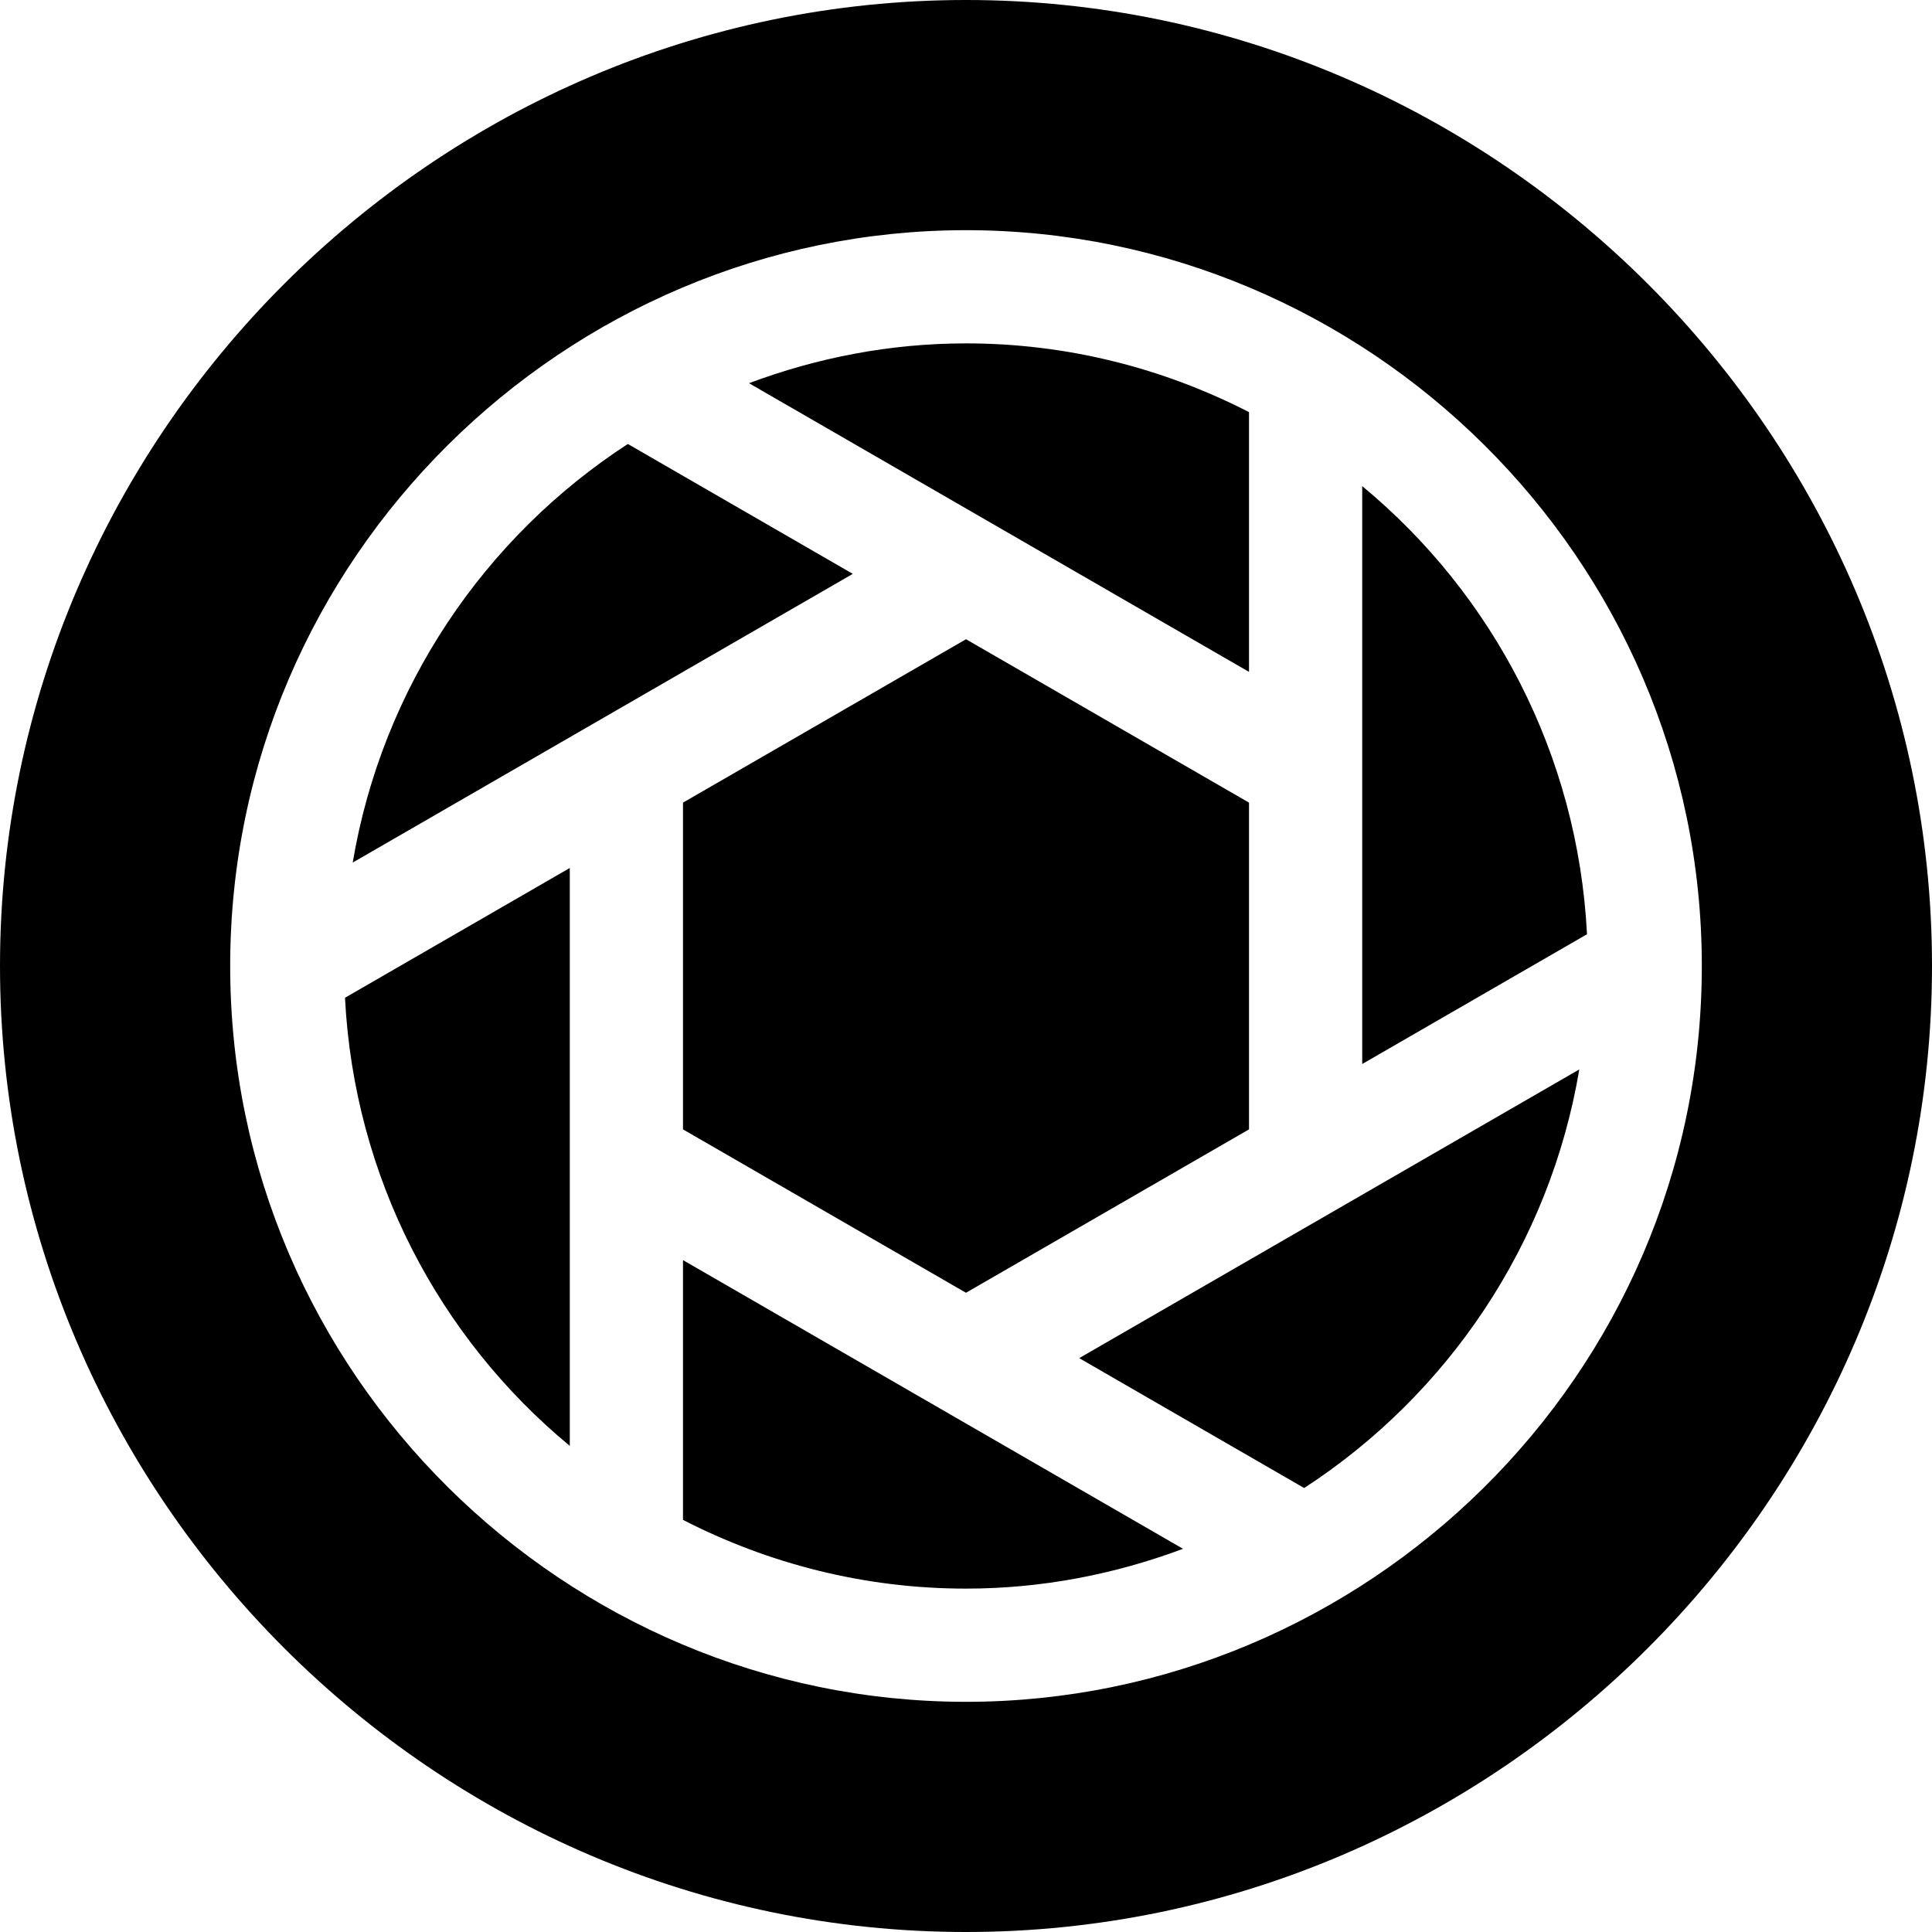 <svg id="Capa_1" enable-background="new 0 0 512 512" height="512" viewBox="0 0 512 512" width="512" xmlns="http://www.w3.org/2000/svg"><g><path d="m361 281.975 59.573-34.393c-2.426-47.688-24.99-90.152-59.573-118.757z"/><path d="m331 178.057v-68.84c-22.533-11.563-47.983-18.217-75-18.217-20.248 0-39.571 3.845-57.51 10.549z"/><path d="m226 152.08-59.617-34.422c-37.982 24.69-65.105 64.539-72.913 110.933z"/><path d="m331 212.705-74.995-43.301-75.005 43.301v86.59l74.995 43.301 75.005-43.301z"/><path d="m181 333.943v68.84c22.533 11.563 47.983 18.217 75 18.217 20.248 0 39.571-3.845 57.51-10.549z"/><path d="m256 0c-140.596 0-256 115.39-256 256s115.404 256 256 256 256-115.39 256-256-115.404-256-256-256zm0 451c-106.062 0-195-86.613-195-195 0-108.15 88.821-195 195-195 106.062 0 195 86.613 195 195 0 108.924-89.363 195-195 195z"/><path d="m151 230.025-59.573 34.393c2.426 47.688 24.99 90.152 59.573 118.757z"/><path d="m286 359.92 59.617 34.422c37.982-24.69 65.105-64.539 72.913-110.933z"/></g></svg>